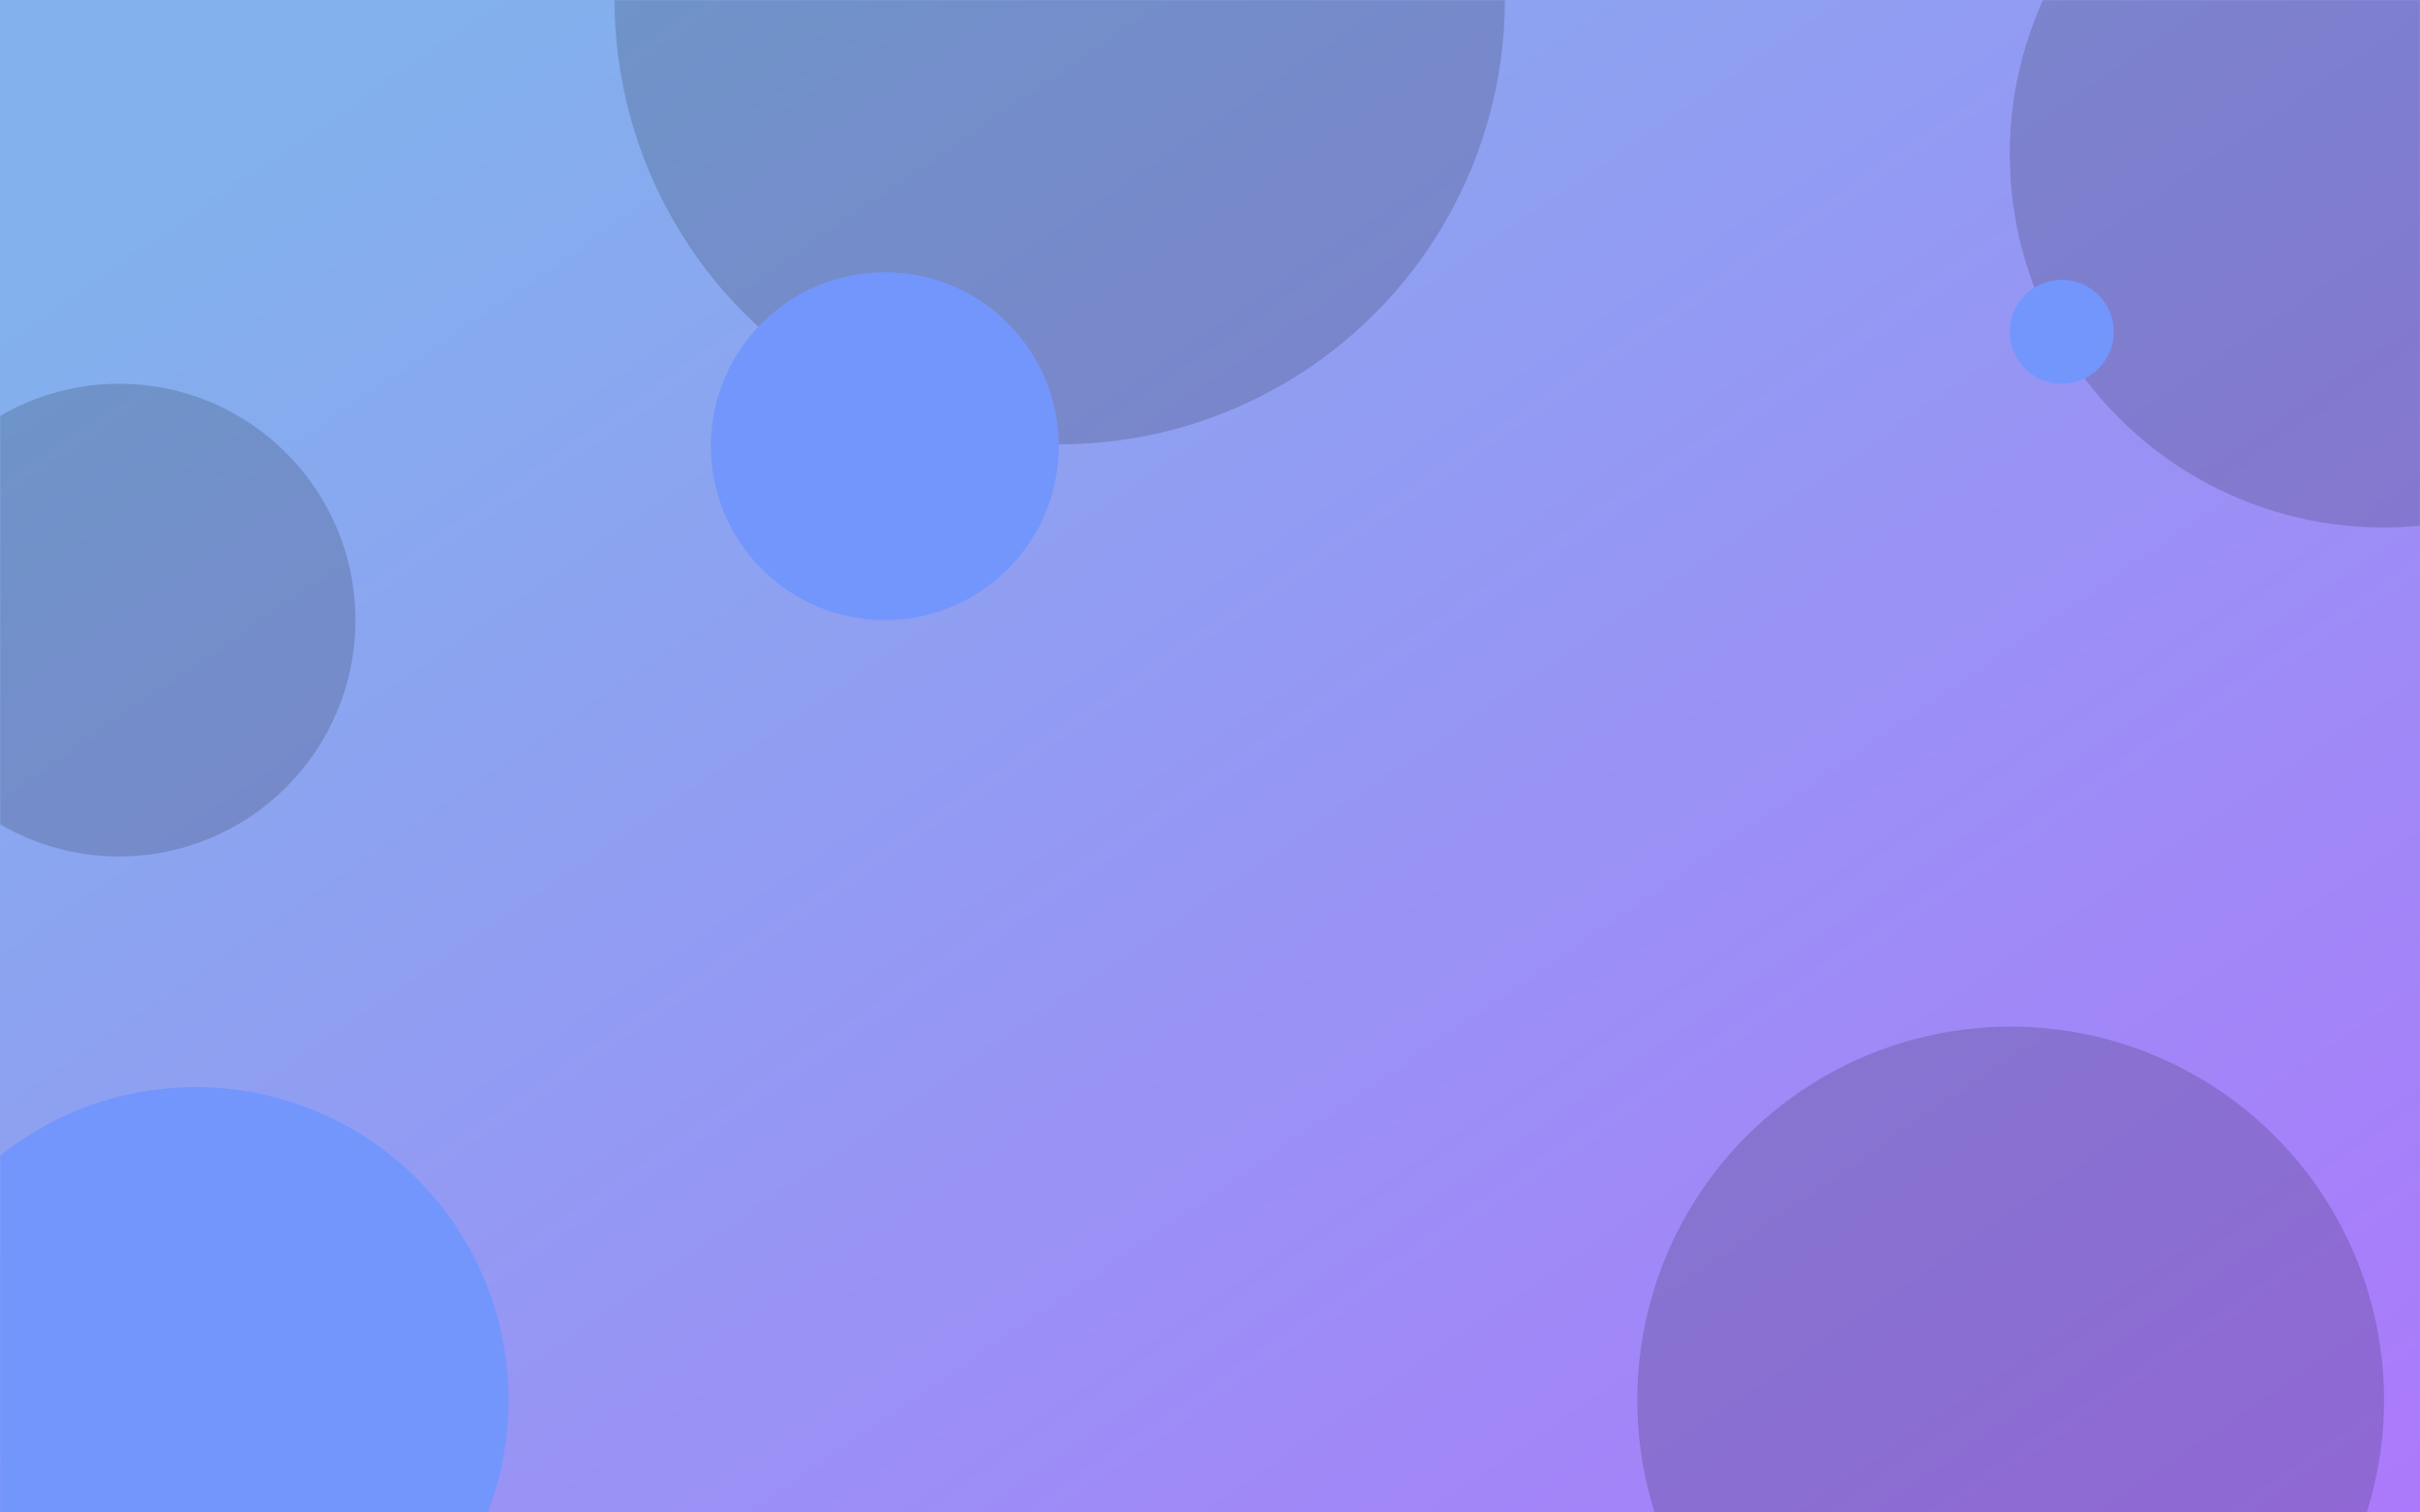 <?xml version="1.0" encoding="UTF-8"?>
<svg width="1280px" height="800px" viewBox="0 0 1280 800" version="1.1" xmlns="http://www.w3.org/2000/svg" xmlns:xlink="http://www.w3.org/1999/xlink">
    <title>Background/Pattern-10</title>
    <defs>
        <linearGradient x1="4.533%" y1="16.309%" x2="108.917%" y2="110.635%" id="linearGradient-1">
            <stop stop-color="#82B1ED" offset="0%"></stop>
            <stop stop-color="#B073FD" offset="100%"></stop>
        </linearGradient>
        <rect id="path-2" x="0" y="0" width="1280" height="800"></rect>
    </defs>
    <g id="Background/Pattern-10" stroke="none" stroke-width="1" fill="none" fill-rule="evenodd">
        <g id="Background/Pattern-8">
            <mask id="mask-3" fill="white">
                <use xlink:href="#path-2"></use>
            </mask>
            <use id="BG" fill="url(#linearGradient-1)" xlink:href="#path-2"></use>
            <circle id="Circle-6" fill-opacity="0.16" fill="#000000" style="mix-blend-mode: overlay;" mask="url(#mask-3)" cx="1260.5" cy="81.5" r="197.5"></circle>
            <circle id="Circle-6-Copy" fill-opacity="0.16" fill="#000000" style="mix-blend-mode: overlay;" mask="url(#mask-3)" cx="1063.5" cy="740.5" r="197.5"></circle>
            <circle id="Circle-5" fill-opacity="0.16" fill="#000000" style="mix-blend-mode: overlay;" mask="url(#mask-3)" cx="560.5" cy="-0.5" r="235.5"></circle>
            <circle id="Circle-4" fill="#7396FD" style="mix-blend-mode: overlay;" mask="url(#mask-3)" cx="103.5" cy="740.5" r="165.5"></circle>
            <circle id="Circle-3" fill="#7396FD" style="mix-blend-mode: overlay;" mask="url(#mask-3)" cx="468" cy="236" r="92"></circle>
            <circle id="Circle-2" fill="#7396FD" style="mix-blend-mode: overlay;" mask="url(#mask-3)" cx="1090.5" cy="175.5" r="27.5"></circle>
            <circle id="Circle-1" fill-opacity="0.16" fill="#000000" style="mix-blend-mode: overlay;" mask="url(#mask-3)" cx="63" cy="328" r="125"></circle>
        </g>
    </g>
</svg>